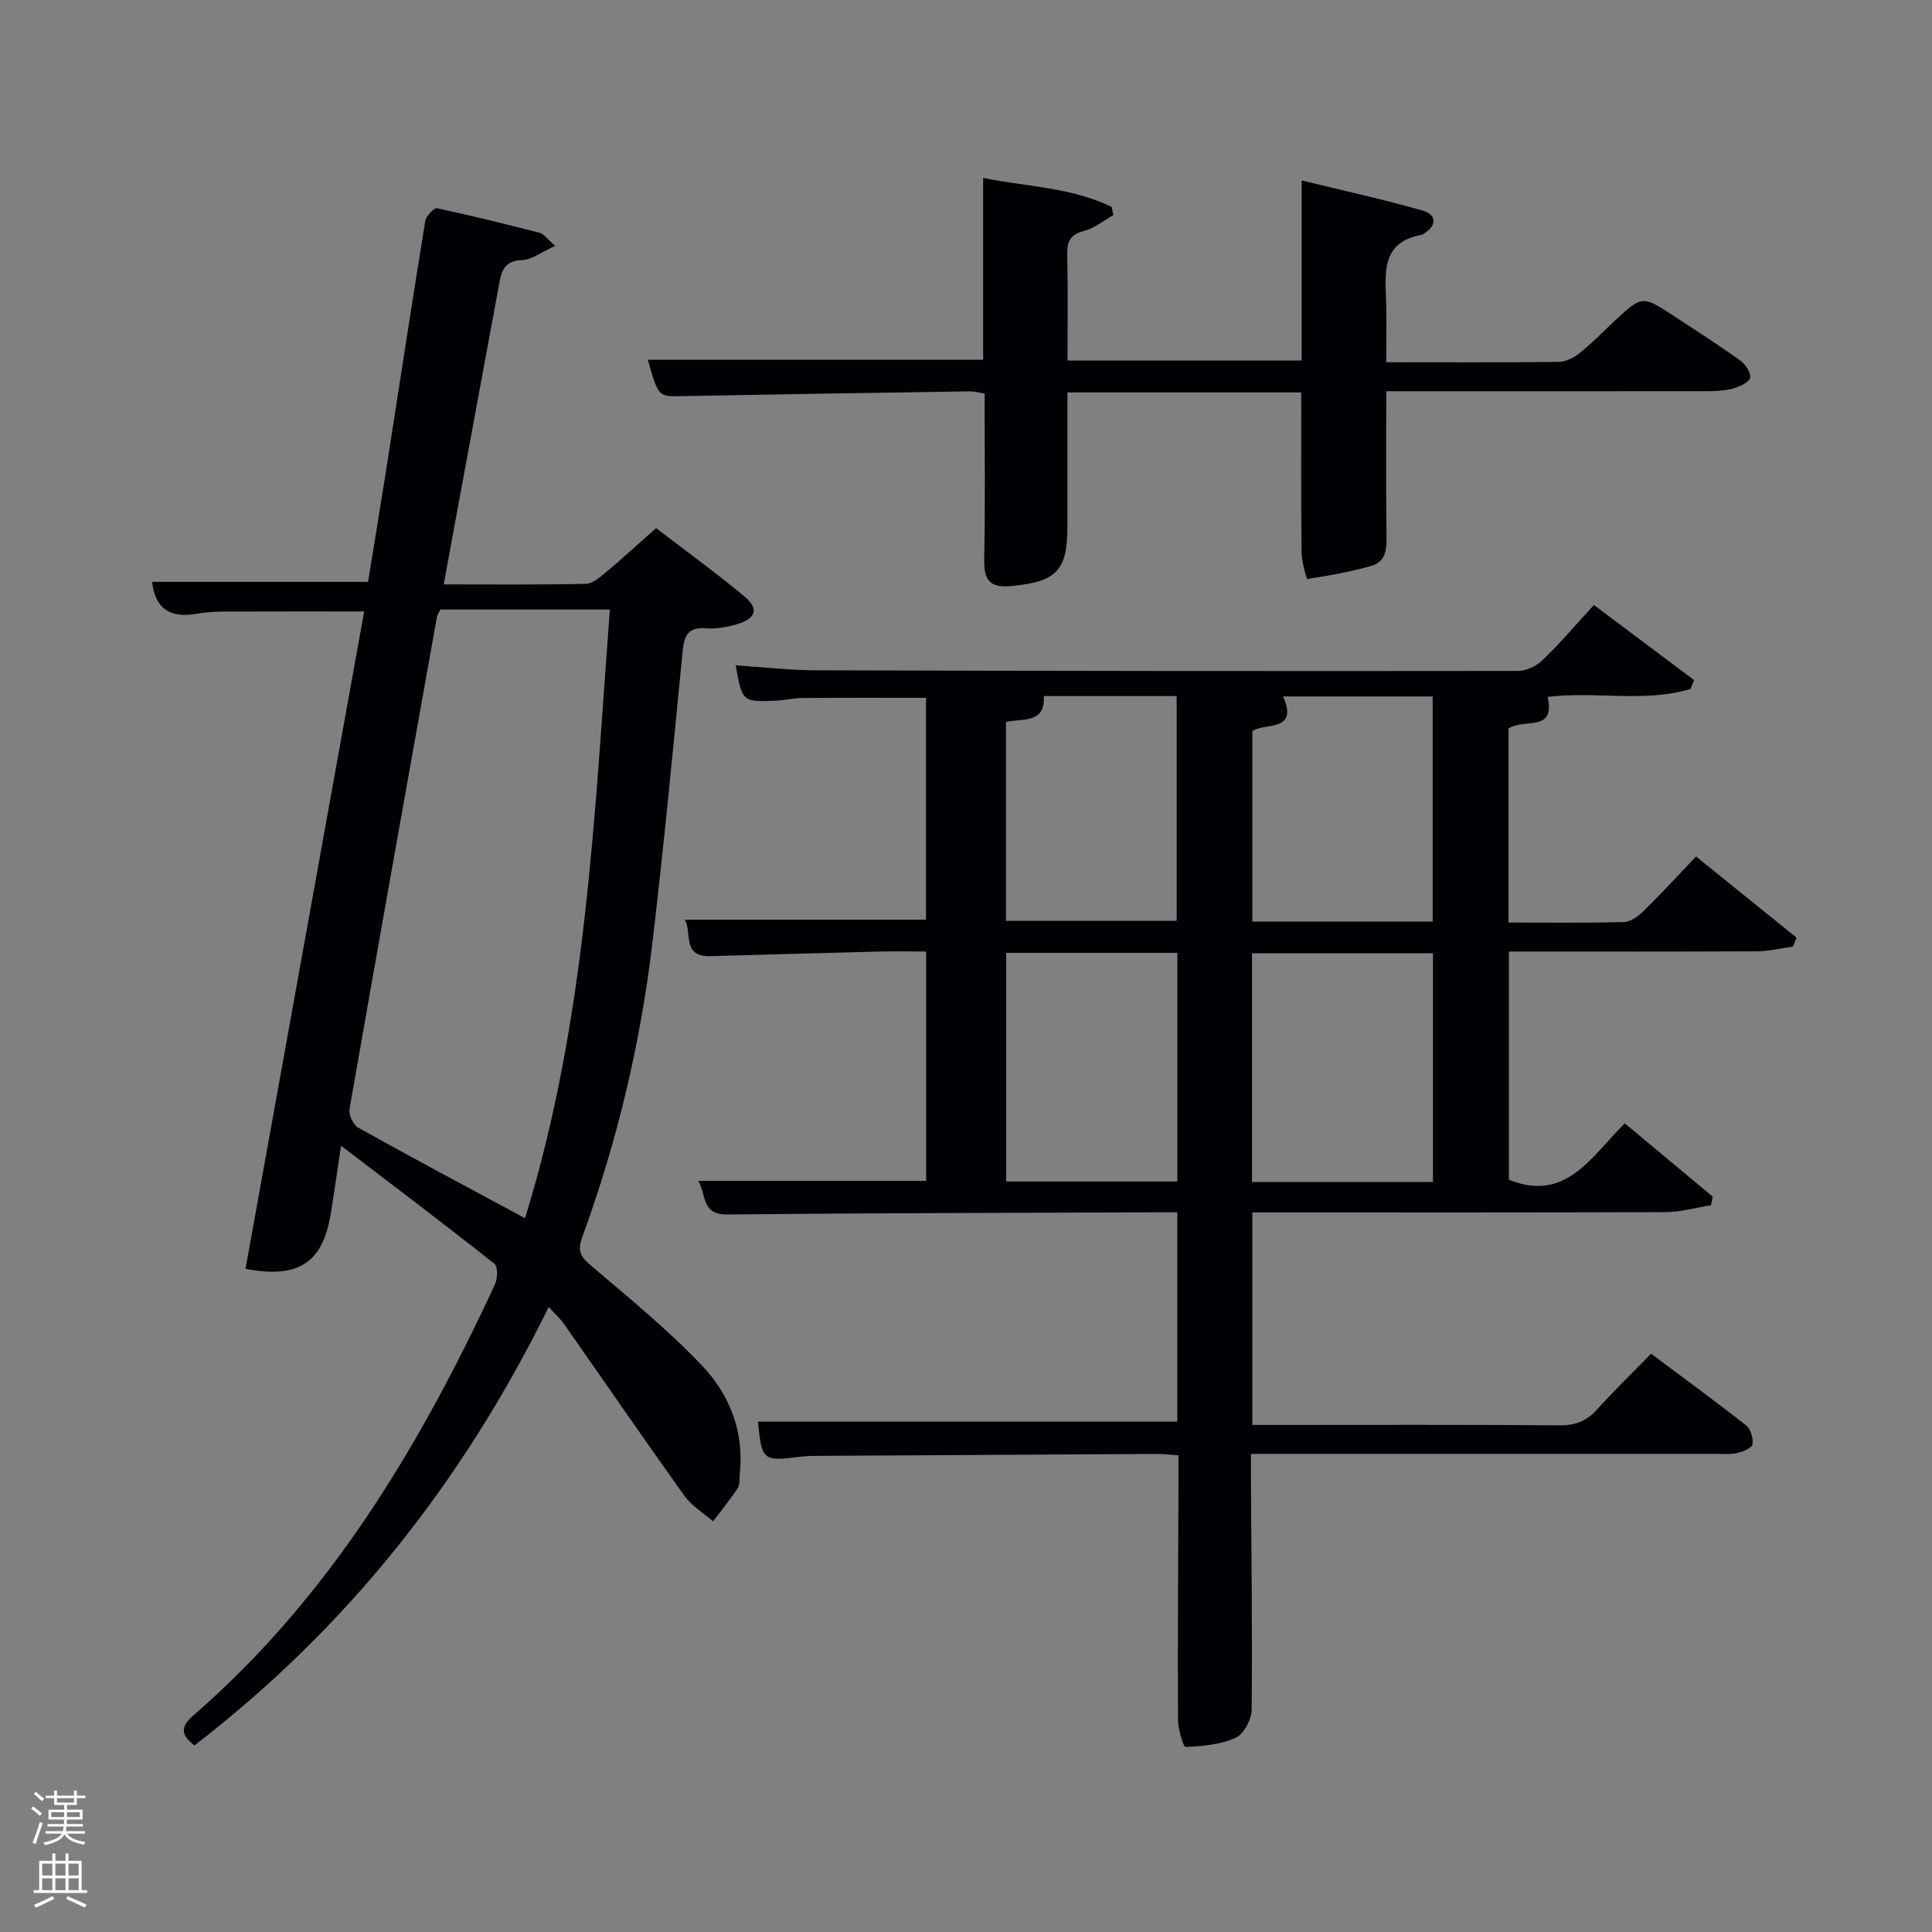<svg enable-background="new 0 0 400 400" viewBox="0 0 400 400" xmlns="http://www.w3.org/2000/svg"><rect x="0" y="0" width="400" height="400" fill="#808080" stroke="none"/><path d="m6.44 374.46.42-.45c.65.47 1.27.95 1.85 1.44l-.45.49c-.65-.56-1.25-1.06-1.82-1.48m.93 7.33-.63-.26c.55-1.36 1.05-2.8 1.52-4.33.19.1.38.19.59.27-.46 1.29-.95 2.73-1.48 4.32m-.38-10.38.44-.42c.43.34 1.01.82 1.74 1.44l-.49.49c-.53-.51-1.09-1.01-1.69-1.51m2.5.35h1.72v-1.04h.59v1.04h3.52v-1.04h.59v1.04h1.75v.53h-1.75v1.42h-2.03v.97h3.22v2.03h-3.24c0 .35-.01.66-.03.93h3.32v.53h-3.37c-.03.27-.08.58-.15.94h3.96v.53h-3.71c.67.92 1.93 1.48 3.79 1.68-.13.24-.23.44-.29.59-2.13-.38-3.48-1.08-4.04-2.12-.43.97-1.77 1.72-4.03 2.23-.09-.19-.2-.37-.33-.55 2.1-.42 3.37-1.03 3.81-1.83h-3.36v-.53h3.58c.08-.29.13-.61.16-.94h-3.33v-.53h3.39c.02-.27.04-.58.04-.93h-3.23v-2.03h3.25v-.97h-2.07v-1.42h-1.73zm1.12 3.44v1h2.65c.01-.3.02-.44.02-.4v-.25-.35zm1.19-2h3.52v-.91h-3.52zm4.71 2h-2.63v.59c0 .15-.01.28-.01.4h2.64z" fill="#fafbfc"/><path d="m13.56 383.74h.63v1.52h2.72v6.07h1.13v.6h-11.06v-.6h1.13v-6.07h2.73v-1.52h.63v1.52h2.1v-1.52zm-2.69 8.83.38.56c-1.24.63-2.53 1.25-3.85 1.85-.1-.21-.21-.42-.34-.63 1.36-.55 2.63-1.15 3.81-1.78m-2.13-4.27h2.1v-2.45h-2.1zm0 3.04h2.1v-2.46h-2.1zm2.72-3.04h2.1v-2.45h-2.1zm0 3.04h2.1v-2.46h-2.1zm6.07 3.6c-1.41-.71-2.7-1.3-3.86-1.78l.35-.56c1.45.62 2.75 1.19 3.88 1.72zm-1.25-9.09h-2.1v2.45h2.1zm-2.09 5.49h2.1v-2.46h-2.1z" fill="#fafbfc"/><g fill="#010105"><path d="m191.75 244.5c0-15.58 0-31.17 0-47.5-3.24 0-6.5-.07-9.75.01-11.64.29-23.28.63-34.91.95-5.97.16-3.75-4.82-5.31-7.55h49.94c0-15.08 0-30.35 0-45.93-8.46 0-17.03-.03-25.6.03-1.81.01-3.62.47-5.44.55-7.01.29-7.01.26-8.36-7.32 5.58.37 11.03 1.02 16.48 1.04 48.49.14 96.98.19 145.47.13 1.73 0 3.85-1.03 5.13-2.26 3.59-3.46 6.83-7.29 10.6-11.39 7.37 5.52 14.06 10.54 20.75 15.55-.25.61-.51 1.23-.76 1.84-9.6 2.86-19.63.43-29.57 1.63 1.67 7.44-4.83 4.37-8.1 6.55v40.17c8.07 0 16.02.12 23.96-.11 1.4-.04 2.99-1.27 4.09-2.35 3.56-3.5 6.93-7.18 10.78-11.21 7.21 5.82 14 11.31 20.79 16.79-.23.62-.47 1.24-.7 1.86-2.5.34-4.99.97-7.49.98-16.99.09-33.98.05-51.35.05v47.24c11.87 4.81 17.06-4.87 24-11.67 6.19 5.16 12.2 10.17 18.2 15.17-.12.59-.24 1.18-.35 1.78-3.11.49-6.22 1.4-9.33 1.42-26.66.11-53.32.07-79.99.07-1.79 0-3.59 0-5.65 0v44h4.66c19.66 0 39.33-.08 58.99.08 3.3.03 5.62-.93 7.78-3.34 3.44-3.83 7.16-7.41 11.13-11.49 6.77 5.07 13.32 9.84 19.68 14.85.95.75 1.52 2.69 1.3 3.92-.13.78-1.97 1.52-3.16 1.79-1.43.33-2.98.18-4.48.18-30 .01-59.99 0-89.99 0-1.82 0-3.64 0-6.2 0 0 1.98-.01 3.73 0 5.48.1 15.83.32 31.66.15 47.48-.02 2.02-1.62 5.04-3.3 5.81-3.14 1.42-6.87 1.76-10.38 1.91-.46.02-1.56-3.67-1.57-5.64-.07-16.33.04-32.66.1-48.99.01-1.81 0-3.62 0-5.75-1.75-.11-3.19-.3-4.63-.29-23.32.12-46.65.26-69.97.4-1.16.01-2.34.02-3.49.16-8.03 1-8.16.9-8.97-7.24h86.82c0-14.1 0-28.36 0-43.34-1.76 0-3.52-.01-5.28 0-29.33.12-58.65.14-87.97.44-5.29.05-4.22-4-5.92-6.94zm67.47.23h37.46c0-15.98 0-31.68 0-47.37-12.69 0-25.06 0-37.46 0zm37.4-53.93c0-15.85 0-31.23 0-46.61-10.33 0-20.29 0-30.97 0 3.3 7.49-3.88 5.36-6.36 7.19v39.42zm-52.86 6.48c-11.94 0-23.65 0-35.44 0v47.34h35.44c0-15.95 0-31.54 0-47.34zm-35.48-6.63h35.33c0-15.72 0-31.09 0-46.54-9.35 0-18.31 0-27.5 0 .31 5.78-4.35 4.56-7.83 5.37z"/><path d="m113.6 270.6c-17.78 36.18-41.73 66.43-73.35 90.78-2.68-2.12-3.06-3.75-.25-6.19 28.28-24.53 46.96-55.82 62.48-89.29.56-1.2.62-3.68-.12-4.26-10.11-8-20.41-15.78-31.75-24.44-.91 6.02-1.48 10.2-2.18 14.35-1.68 9.95-6.74 13.23-17.6 11.15 8.17-45.28 16.35-90.57 24.57-136.1-9.99 0-19.39-.02-28.78.02-1.99.01-4 .11-5.95.45-5.38.96-8.57-.99-9.17-6.6h44.7c1.17-7.22 2.44-14.85 3.64-22.48 2.72-17.39 5.37-34.79 8.19-52.16.17-1.06 1.81-2.84 2.43-2.71 7.13 1.5 14.21 3.27 21.28 5.09.85.22 1.49 1.21 3.21 2.69-2.74 1.24-4.79 2.87-6.89 2.95-3.38.12-4.17 1.96-4.65 4.58-3.1 16.81-6.22 33.63-9.32 50.44-.72 3.87-1.42 7.75-2.22 12.12 10.11 0 19.75.1 29.38-.11 1.41-.03 2.94-1.34 4.16-2.36 3.44-2.88 6.74-5.91 10.43-9.18 6.17 4.74 12.35 9.21 18.21 14.08 3.15 2.62 2.52 4.64-1.56 5.84-2.04.6-4.27.98-6.37.82-3.58-.27-4.45 1.42-4.77 4.59-1.98 20.17-3.89 40.35-6.27 60.48-2.46 20.82-7.29 41.15-14.49 60.86-.97 2.67-.66 3.95 1.51 5.79 7.95 6.78 16.12 13.42 23.29 20.98 5.7 6 8.72 13.73 7.77 22.42-.11.99.05 2.18-.44 2.93-1.56 2.37-3.38 4.58-5.09 6.85-2-1.75-4.43-3.2-5.94-5.31-8.41-11.75-16.59-23.67-24.88-35.51-.75-1.09-1.76-1.97-3.21-3.56zm-4.9-18.38c12.74-41.14 14.37-83.53 17.56-126.02-12.26 0-23.68 0-35.06 0-.31.62-.65 1.04-.74 1.51-6.08 33.96-12.16 67.91-18.09 101.89-.21 1.18.74 3.29 1.77 3.86 11.16 6.23 22.44 12.23 34.56 18.76z"/><path d="m287 75c12.45 0 24.11.07 35.77-.08 1.46-.02 3.13-.9 4.32-1.85 2.46-1.97 4.67-4.26 6.98-6.42 5.9-5.53 5.91-5.54 12.51-1.21 4.59 3.01 9.22 5.97 13.68 9.17 1.07.77 2.25 2.49 2.08 3.57-.14.92-2.07 1.84-3.37 2.21-1.72.49-3.59.59-5.4.6-20.17.02-40.33.01-60.5.01-1.81 0-3.62 0-6.06 0 0 10.08-.07 19.84.05 29.61.03 2.83.06 5.64-3.12 6.54-4.35 1.24-8.82 2.05-13.28 2.72-.14.02-1.17-3.63-1.19-5.57-.12-10.94-.06-21.87-.06-33.05-15.83 0-31.76 0-48.41 0v27.78c0 9.16-2.3 11.4-11.56 12.3-4.57.45-5.76-1.25-5.67-5.57.24-11.32.08-22.65.08-34.3-1.08-.15-2.18-.45-3.27-.43-19.98.3-39.96.62-59.94.99-4.25.08-4.42-.01-6.51-7.54h69.42c0-12.09 0-24.48 0-37.65 8.8 1.83 18.16 1.89 26.62 6.01.11.56.22 1.13.34 1.69-2.02 1.14-3.93 2.73-6.1 3.29-2.91.75-3.51 2.26-3.45 4.98.16 7.15.06 14.31.06 21.84h48.48c0-12.04 0-24.09 0-37.28 8.38 2.05 16.84 3.89 25.15 6.27 2.7.77 2.93 3.01.2 4.71-.14.09-.27.23-.43.26-8.48 1.49-7.64 7.86-7.43 14 .12 3.95.01 7.91.01 12.4z"/></g></svg>